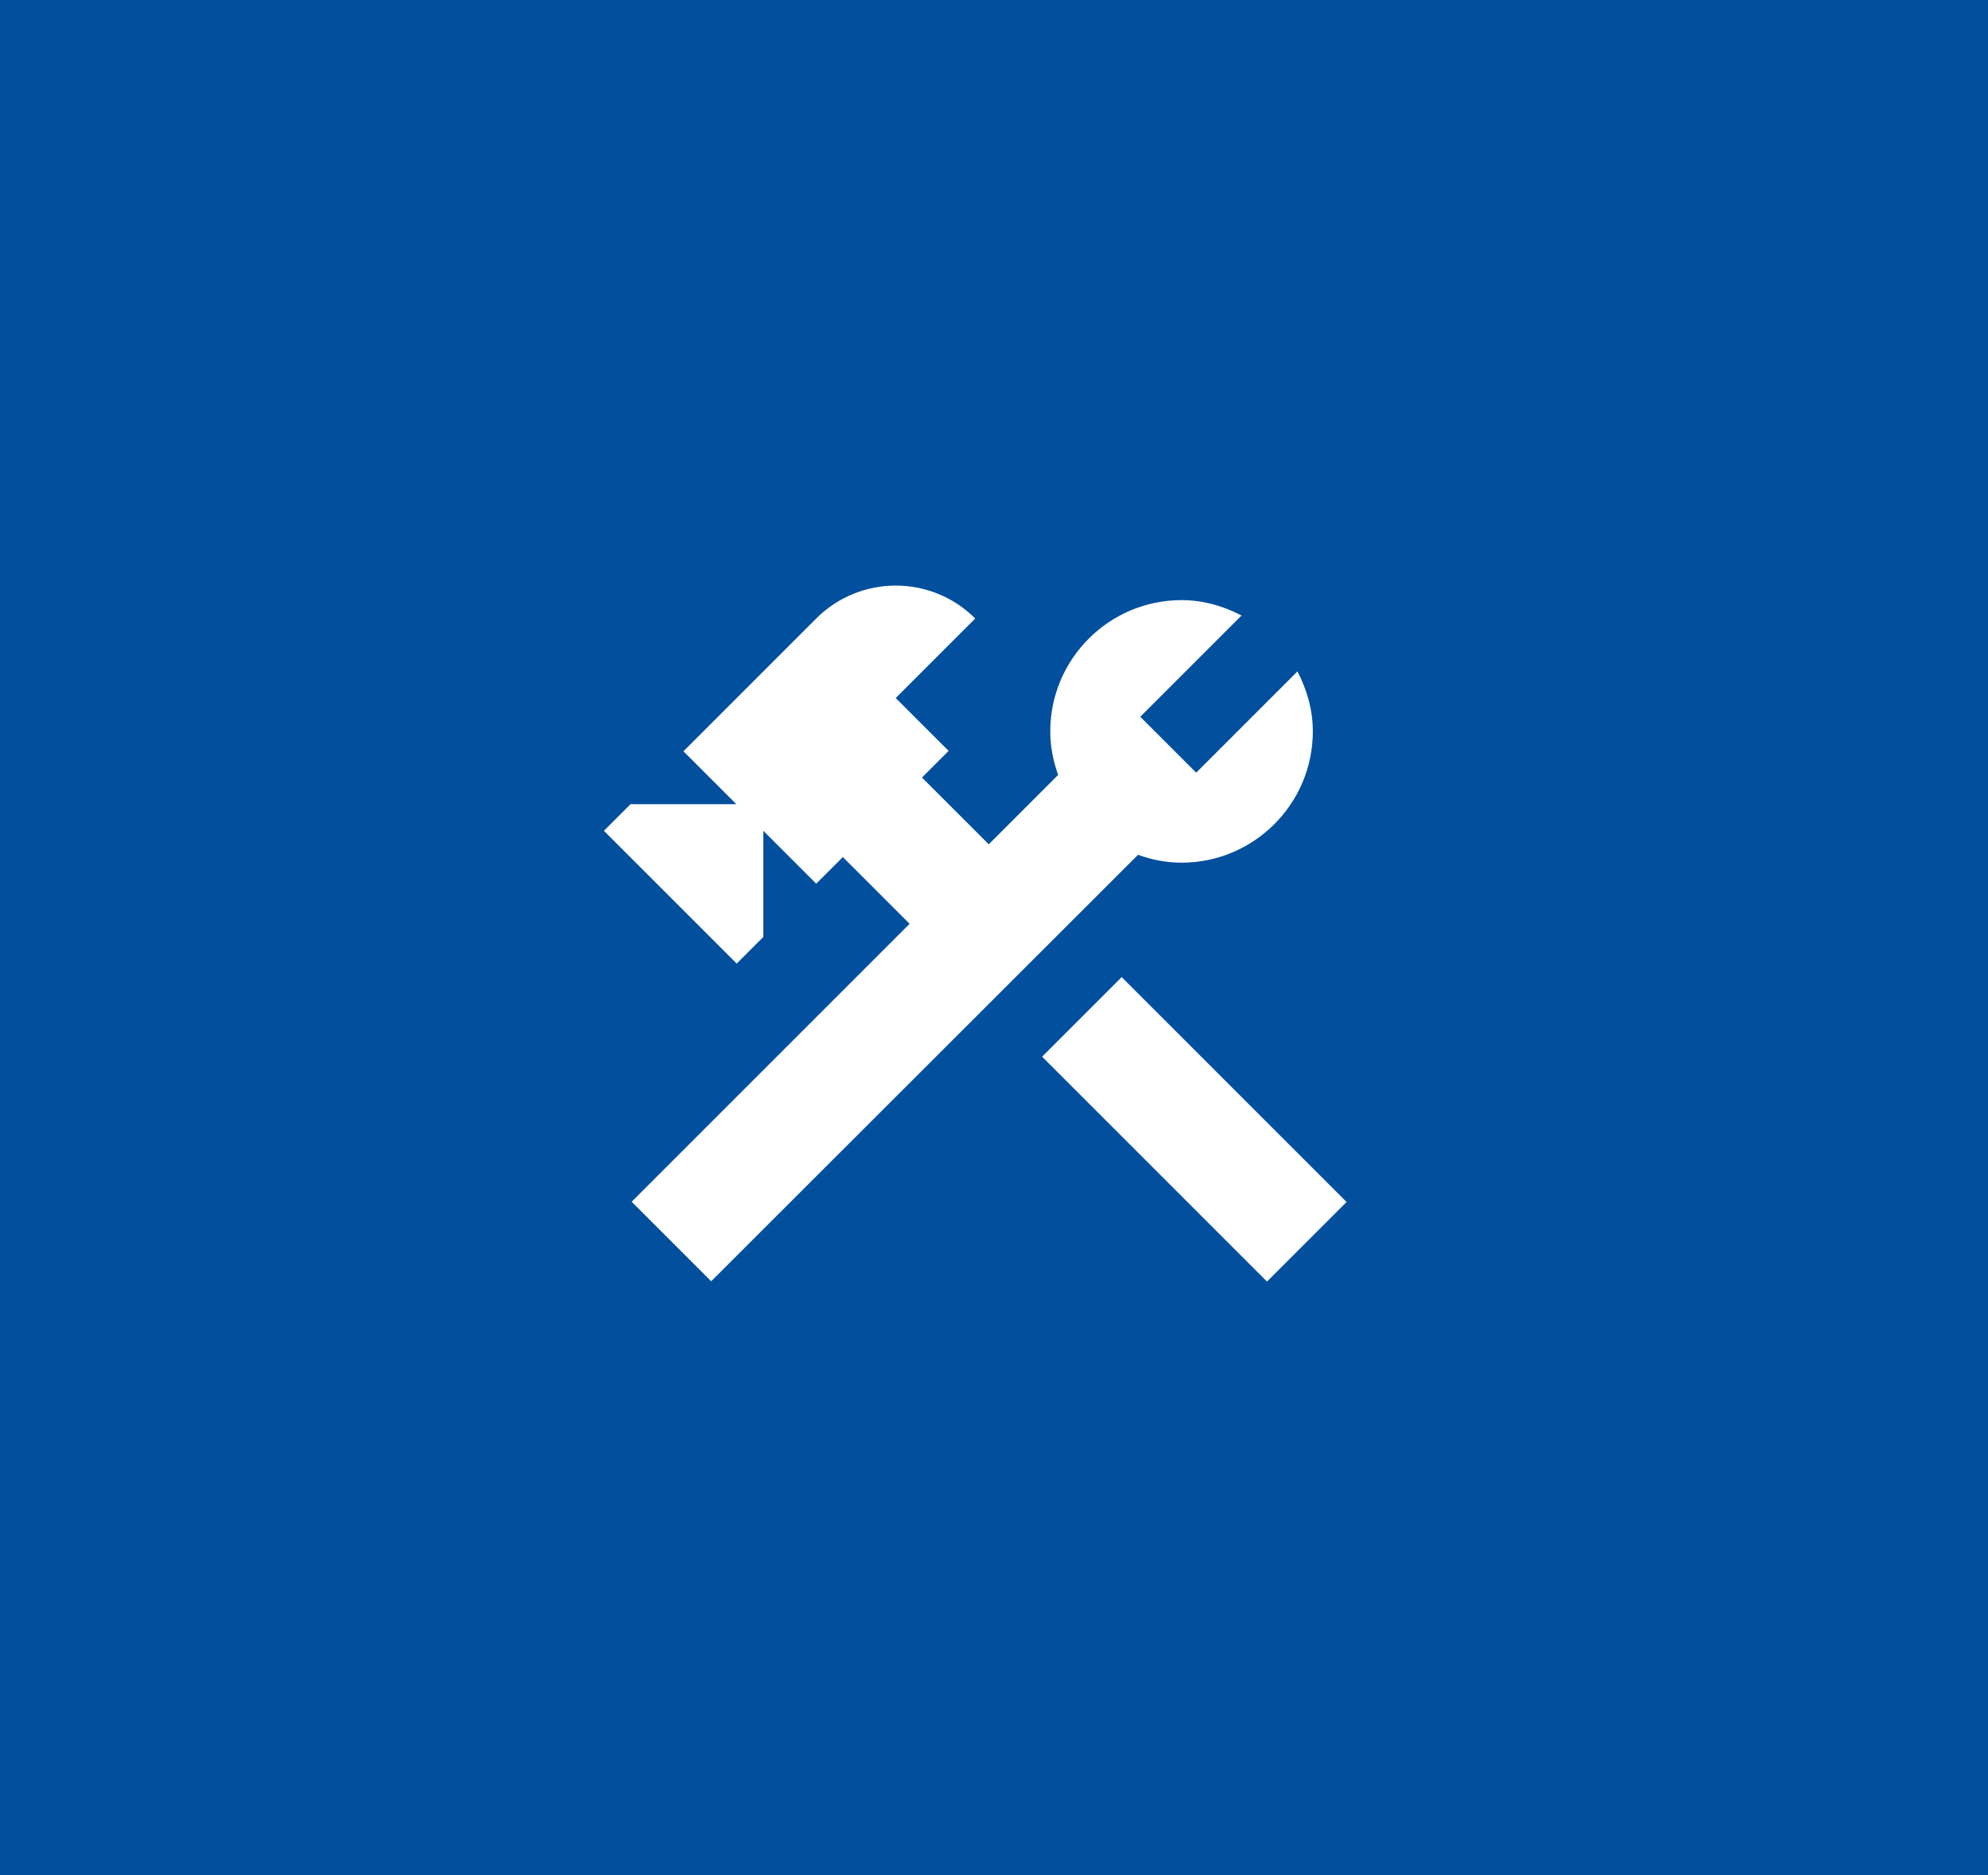 <svg width="53" height="50" viewBox="0 0 53 50" fill="none" xmlns="http://www.w3.org/2000/svg">
<rect width="53" height="50" fill="#014F9D"/>
<path d="M29.904 26.051L27.782 28.172L33.778 34.168L35.9 32.047L29.904 26.051Z" fill="white"/>
<path d="M31.5 23C33.43 23 35 21.43 35 19.5C35 18.92 34.84 18.38 34.59 17.9L31.89 20.6L30.4 19.11L33.1 16.41C32.62 16.16 32.08 16 31.5 16C29.57 16 28 17.57 28 19.5C28 19.91 28.08 20.3 28.21 20.66L26.36 22.51L24.58 20.73L25.29 20.02L23.88 18.61L26 16.49C24.83 15.32 22.93 15.32 21.76 16.49L18.22 20.03L19.63 21.44H16.81L16.1 22.15L19.64 25.69L20.35 24.98V22.15L21.76 23.56L22.47 22.85L24.25 24.63L16.84 32.04L18.96 34.16L30.34 22.79C30.7 22.92 31.09 23 31.5 23Z" fill="white"/>
</svg>
